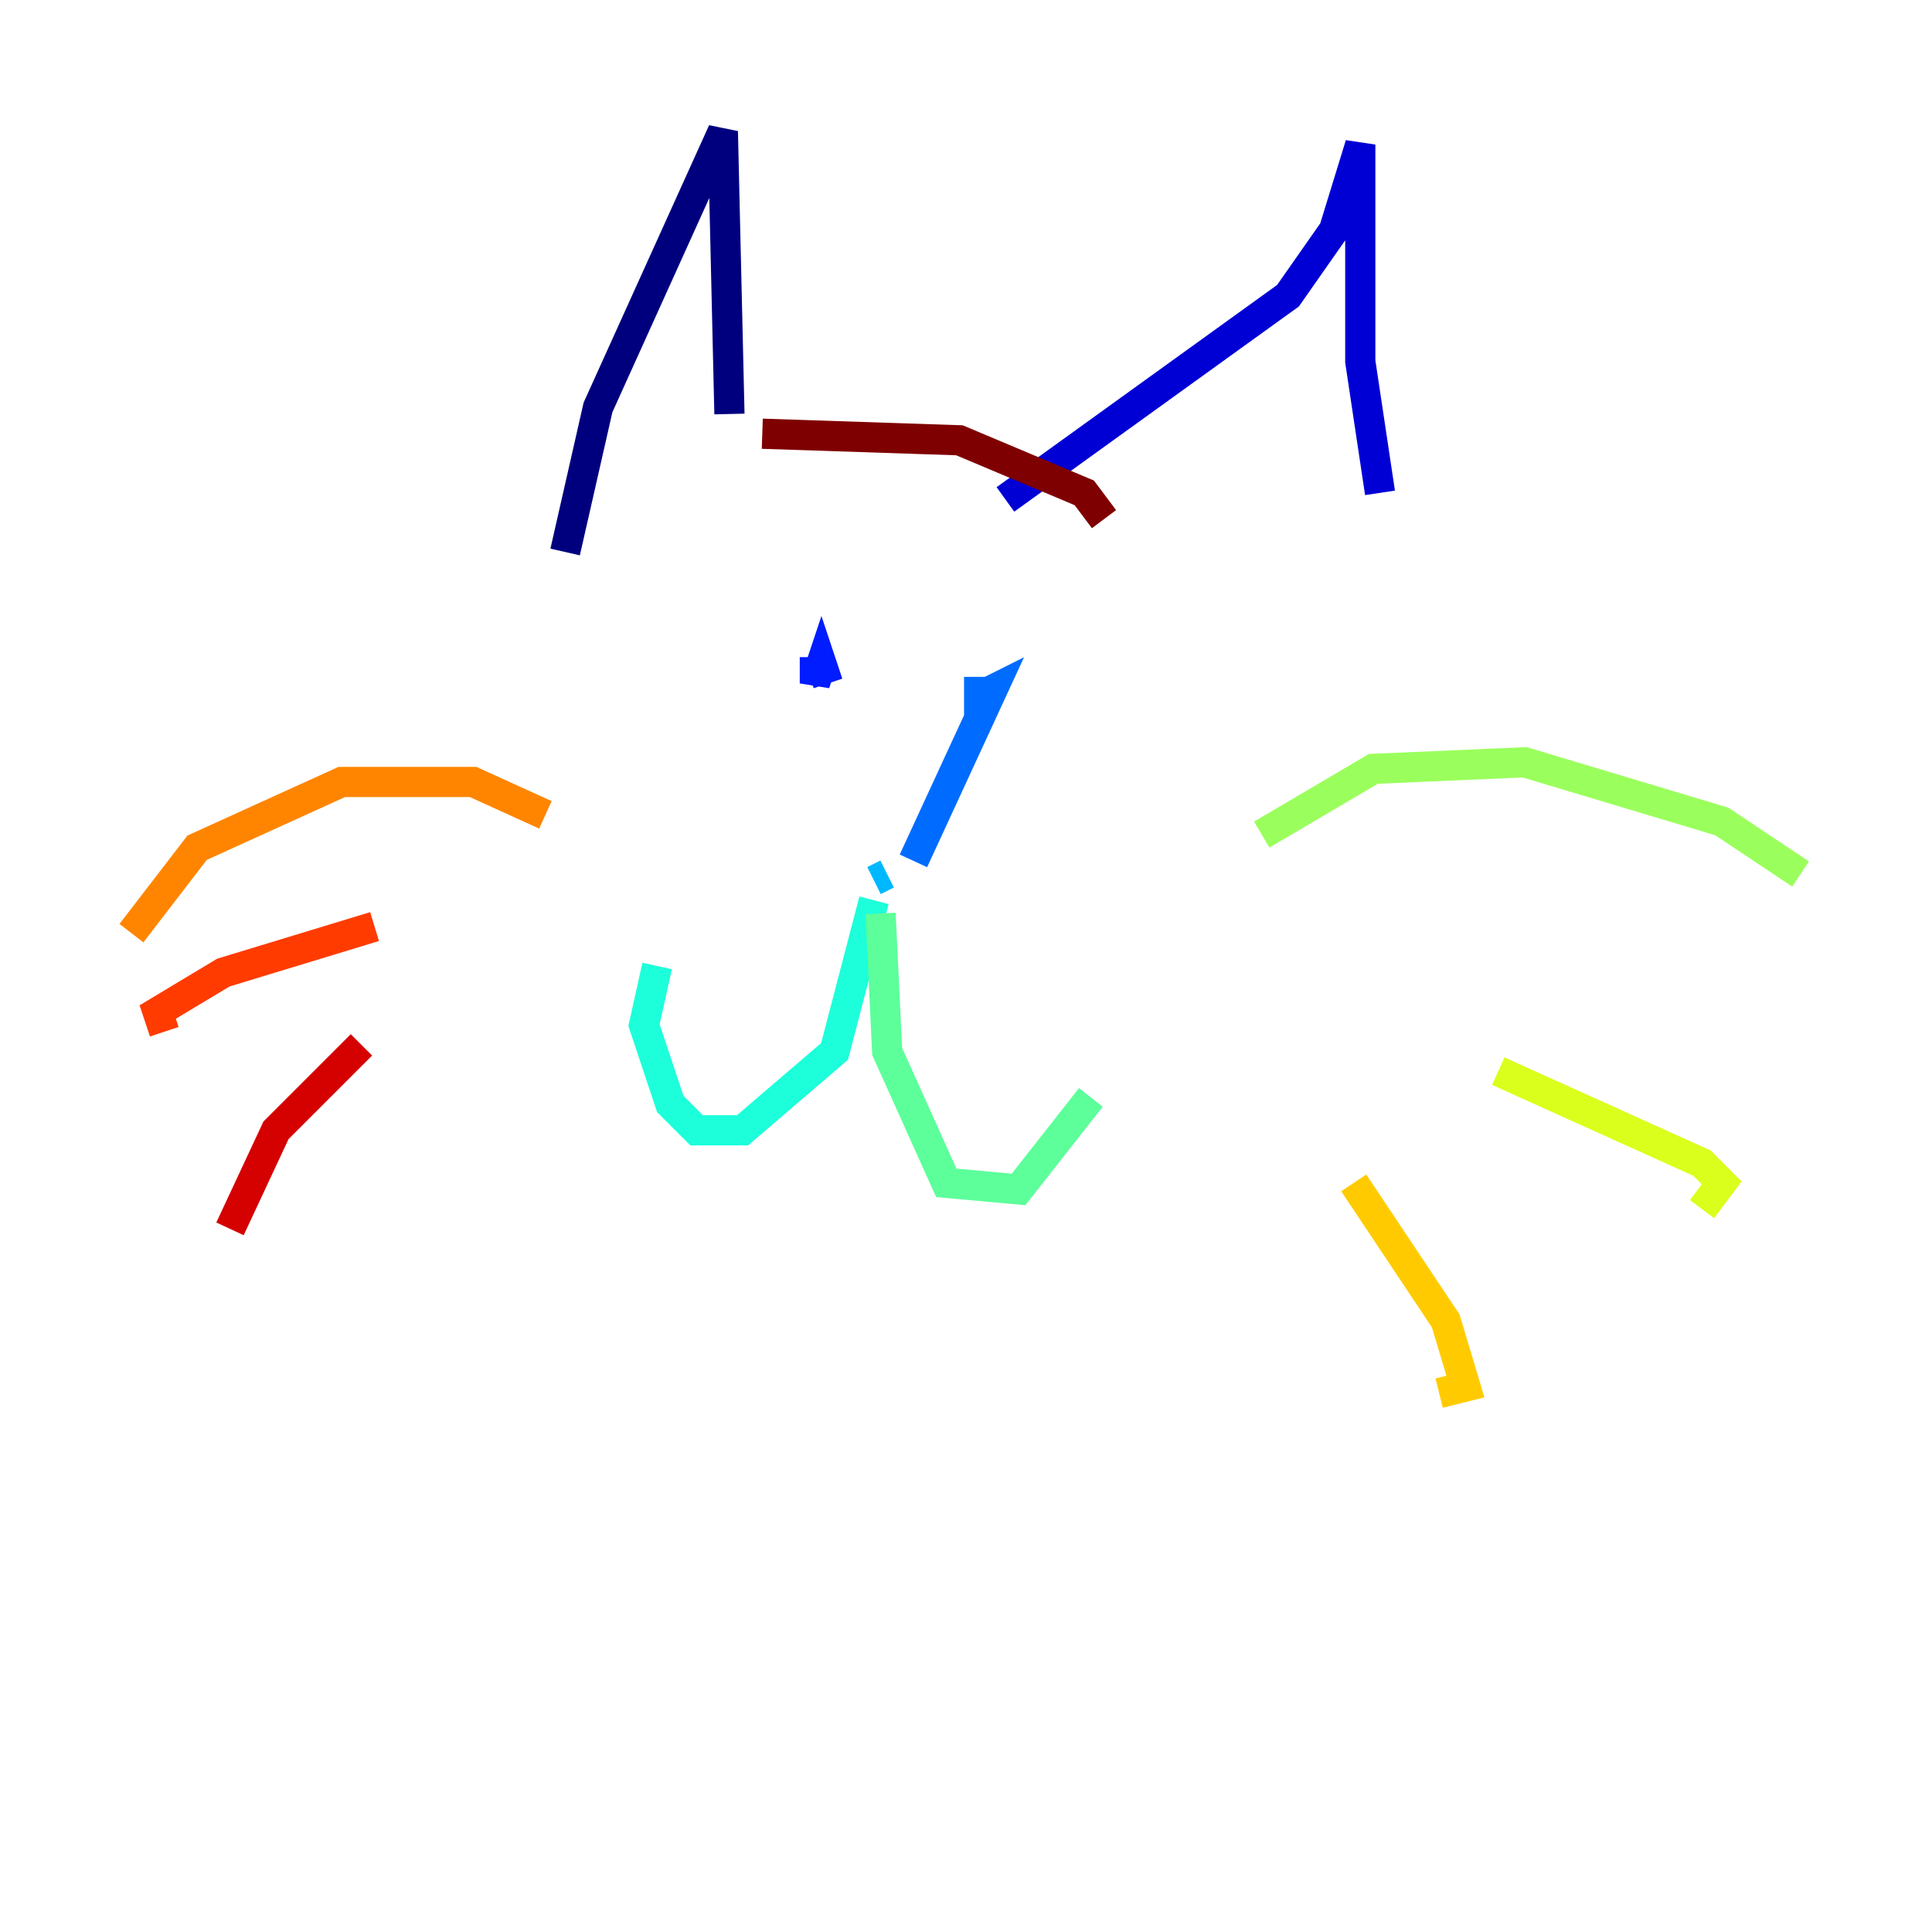 <?xml version="1.0" encoding="utf-8" ?>
<svg baseProfile="tiny" height="128" version="1.2" viewBox="0,0,128,128" width="128" xmlns="http://www.w3.org/2000/svg" xmlns:ev="http://www.w3.org/2001/xml-events" xmlns:xlink="http://www.w3.org/1999/xlink"><defs /><polyline fill="none" points="37.442,36.571 39.619,26.993 47.891,8.707 48.327,27.429" stroke="#00007f" stroke-width="2" /><polyline fill="none" points="66.612,33.088 85.333,19.592 88.381,15.238 90.122,9.578 90.122,23.946 91.429,32.653" stroke="#0000d5" stroke-width="2" /><polyline fill="none" points="53.986,43.537 53.986,45.279 54.422,43.973 54.857,45.279" stroke="#001cff" stroke-width="2" /><polyline fill="none" points="64.871,44.843 64.871,46.15 65.742,45.714 60.517,57.034" stroke="#006cff" stroke-width="2" /><polyline fill="none" points="57.905,58.34 58.776,57.905" stroke="#00b8ff" stroke-width="2" /><polyline fill="none" points="57.905,59.646 55.292,69.66 49.197,74.884 46.15,74.884 44.408,73.143 42.667,67.918 43.537,64.0" stroke="#1cffda" stroke-width="2" /><polyline fill="none" points="58.34,60.517 58.776,69.66 62.694,78.367 67.483,78.803 72.272,72.707" stroke="#5cff9a" stroke-width="2" /><polyline fill="none" points="83.592,55.292 90.993,50.939 101.007,50.503 114.068,54.422 119.293,57.905" stroke="#9aff5c" stroke-width="2" /><polyline fill="none" points="99.265,70.966 112.762,77.061 114.068,78.367 112.762,80.109" stroke="#daff1c" stroke-width="2" /><polyline fill="none" points="89.687,78.367 95.782,87.51 97.088,91.864 95.347,92.299" stroke="#ffcb00" stroke-width="2" /><polyline fill="none" points="36.136,53.986 31.347,51.809 22.64,51.809 13.061,56.163 8.707,61.823" stroke="#ff8500" stroke-width="2" /><polyline fill="none" points="24.816,61.388 14.803,64.435 10.449,67.048 10.884,68.354" stroke="#ff3b00" stroke-width="2" /><polyline fill="none" points="23.946,69.225 18.286,74.884 15.238,81.415" stroke="#d50000" stroke-width="2" /><polyline fill="none" points="50.503,28.735 63.565,29.17 71.837,32.653 73.143,34.395" stroke="#7f0000" stroke-width="2" /></svg>